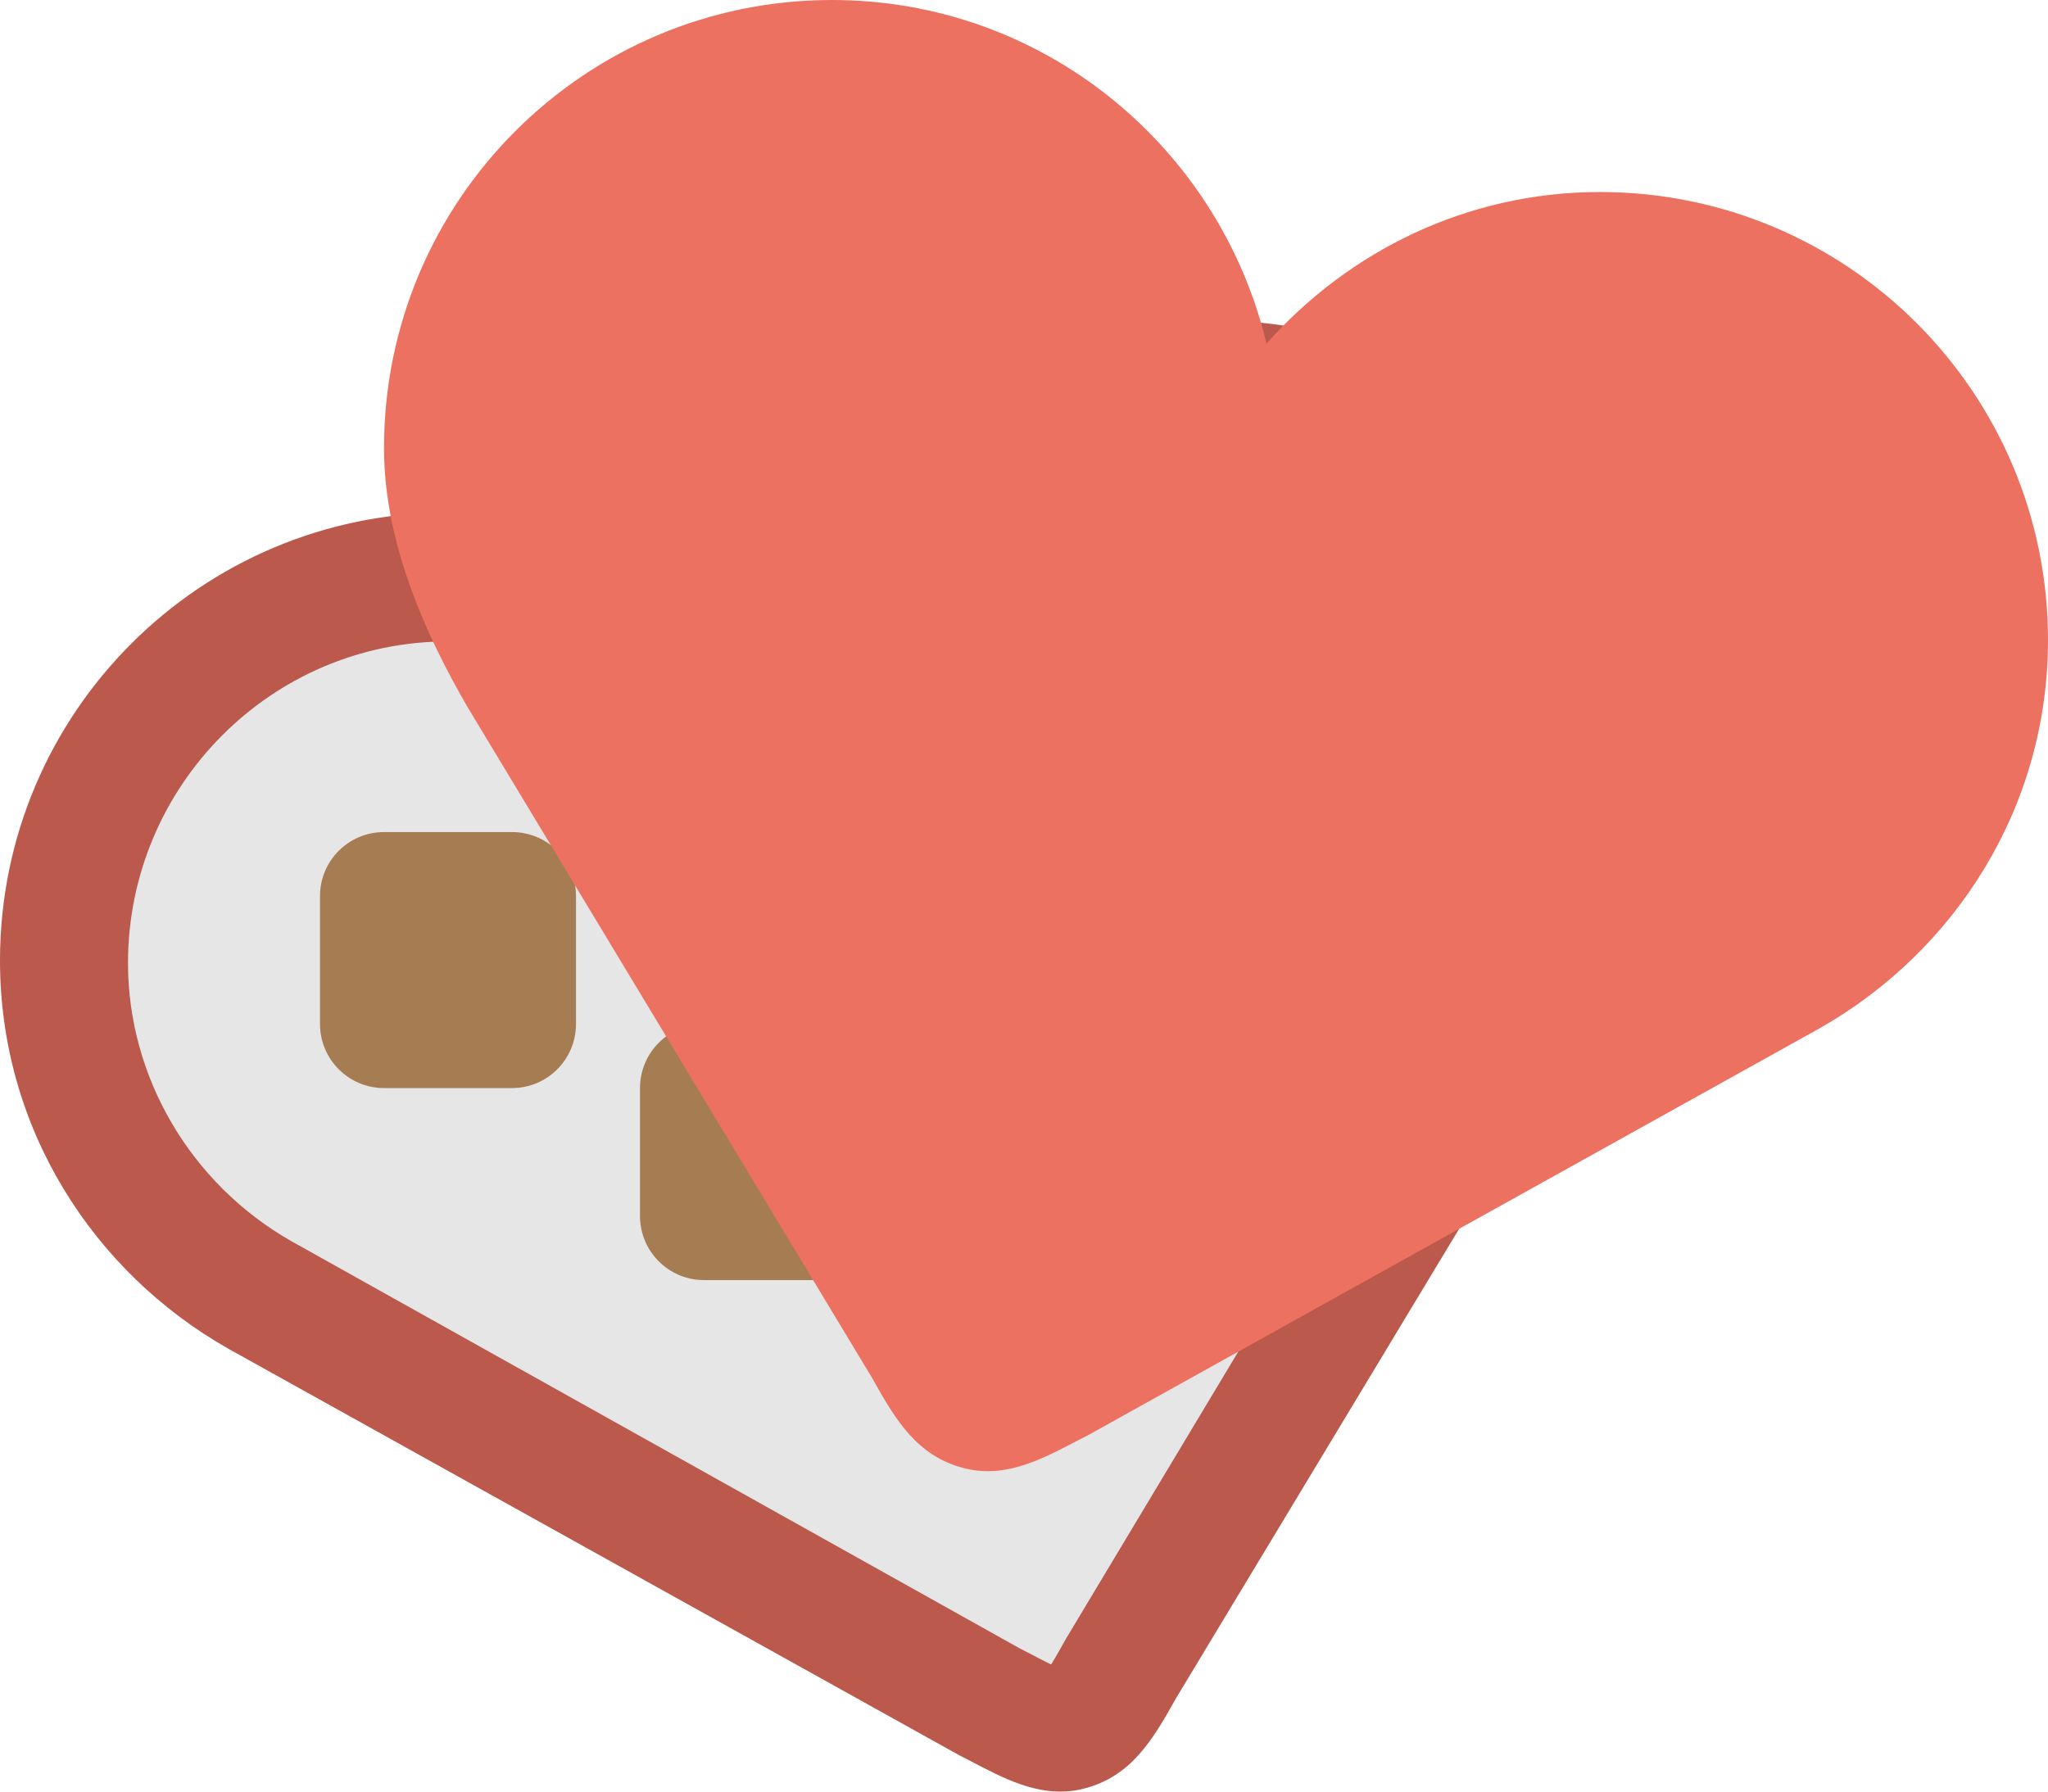 <?xml version="1.0" encoding="iso-8859-1"?>
<!-- Generator: Adobe Illustrator 16.0.0, SVG Export Plug-In . SVG Version: 6.00 Build 0)  -->
<!DOCTYPE svg PUBLIC "-//W3C//DTD SVG 1.1//EN" "http://www.w3.org/Graphics/SVG/1.1/DTD/svg11.dtd">
<svg version="1.1" id="Layer_1" xmlns="http://www.w3.org/2000/svg" xmlns:xlink="http://www.w3.org/1999/xlink" x="0px" y="0px"
	 width="64px" height="56px" viewBox="0 0 64 56" style="enable-background:new 0 0 64 56;" xml:space="preserve">
<g id="Box_8_">
	<g>
		<path style="fill:#BA594C;" d="M38,10.018c-6.602,0-12.102,4.586-13.578,10.736C21.857,17.871,18.162,16.02,14,16.02
			c-7.732,0-14,6.268-14,14.002c0,5.225,2.895,9.729,7.135,12.135l22.838,12.705C30.945,55.352,31.986,56,33.135,56
			c0.246,0,0.498-0.027,0.754-0.098c1.455-0.381,2.121-1.492,2.861-2.818l12.641-20.967C50.645,29.951,52,27.045,52,24.02
			C52,16.285,45.732,10.018,38,10.018z"/>
	</g>
</g>
<g id="Interior_34_">
	<g>
		<path style="fill:#E6E6E6;" d="M38,14.018c-4.621,0-8.604,3.17-9.689,7.707c-0.348,1.457-1.471,2.6-2.916,2.963
			c-0.322,0.082-0.648,0.121-0.973,0.121c-1.127,0-2.22-0.48-2.988-1.35c-1.946-2.199-4.587-3.41-7.434-3.41
			c-5.514,0-10,4.51-10,10.053c0,3.568,1.957,6.9,5.107,8.695l22.76,12.727l0.395,0.203c0.172,0.09,0.391,0.207,0.586,0.301
			c0.15-0.244,0.318-0.545,0.41-0.709c0.021-0.039,0.043-0.078,0.066-0.117l12.641-21.072C47.322,27.773,48,25.771,48,24.07
			C48,18.527,43.514,14.018,38,14.018z"/>
	</g>
</g>
<g id="Chocolate_2_">
	<g>
		<path style="fill-rule:evenodd;clip-rule:evenodd;fill:#A67C52;" d="M16,26.008h-4c-1.104,0-2,0.895-2,2v4
			c0,1.105,0.896,2.002,2,2.002h4c1.104,0,2-0.896,2-2.002v-4C18,26.902,17.104,26.008,16,26.008z M26,32.008h-4
			c-1.104,0-2,0.895-2,2.002v4c0,1.104,0.896,2.002,2,2.002h4c1.104,0,2-0.898,2-2.002v-4C28,32.902,27.104,32.008,26,32.008z"/>
	</g>
</g>
<g id="Lid_12_">
	<g>
		<path style="fill:#ED7161;" d="M50,6.002c-4.162,0-7.858,1.852-10.422,4.736C38.101,4.586,32.602,0,26,0
			c-7.732,0-14,6.27-14,14.004c0,3.025,1.355,5.932,2.609,8.094l12.642,20.969c0.74,1.328,1.406,2.439,2.859,2.82
			c1.454,0.383,2.735-0.445,3.917-1.041l22.838-12.705C61.105,29.732,64,25.23,64,20.006C64,12.271,57.731,6.002,50,6.002z"/>
	</g>
</g>
<g>
</g>
<g>
</g>
<g>
</g>
<g>
</g>
<g>
</g>
<g>
</g>
<g>
</g>
<g>
</g>
<g>
</g>
<g>
</g>
<g>
</g>
<g>
</g>
<g>
</g>
<g>
</g>
<g>
</g>
</svg>
